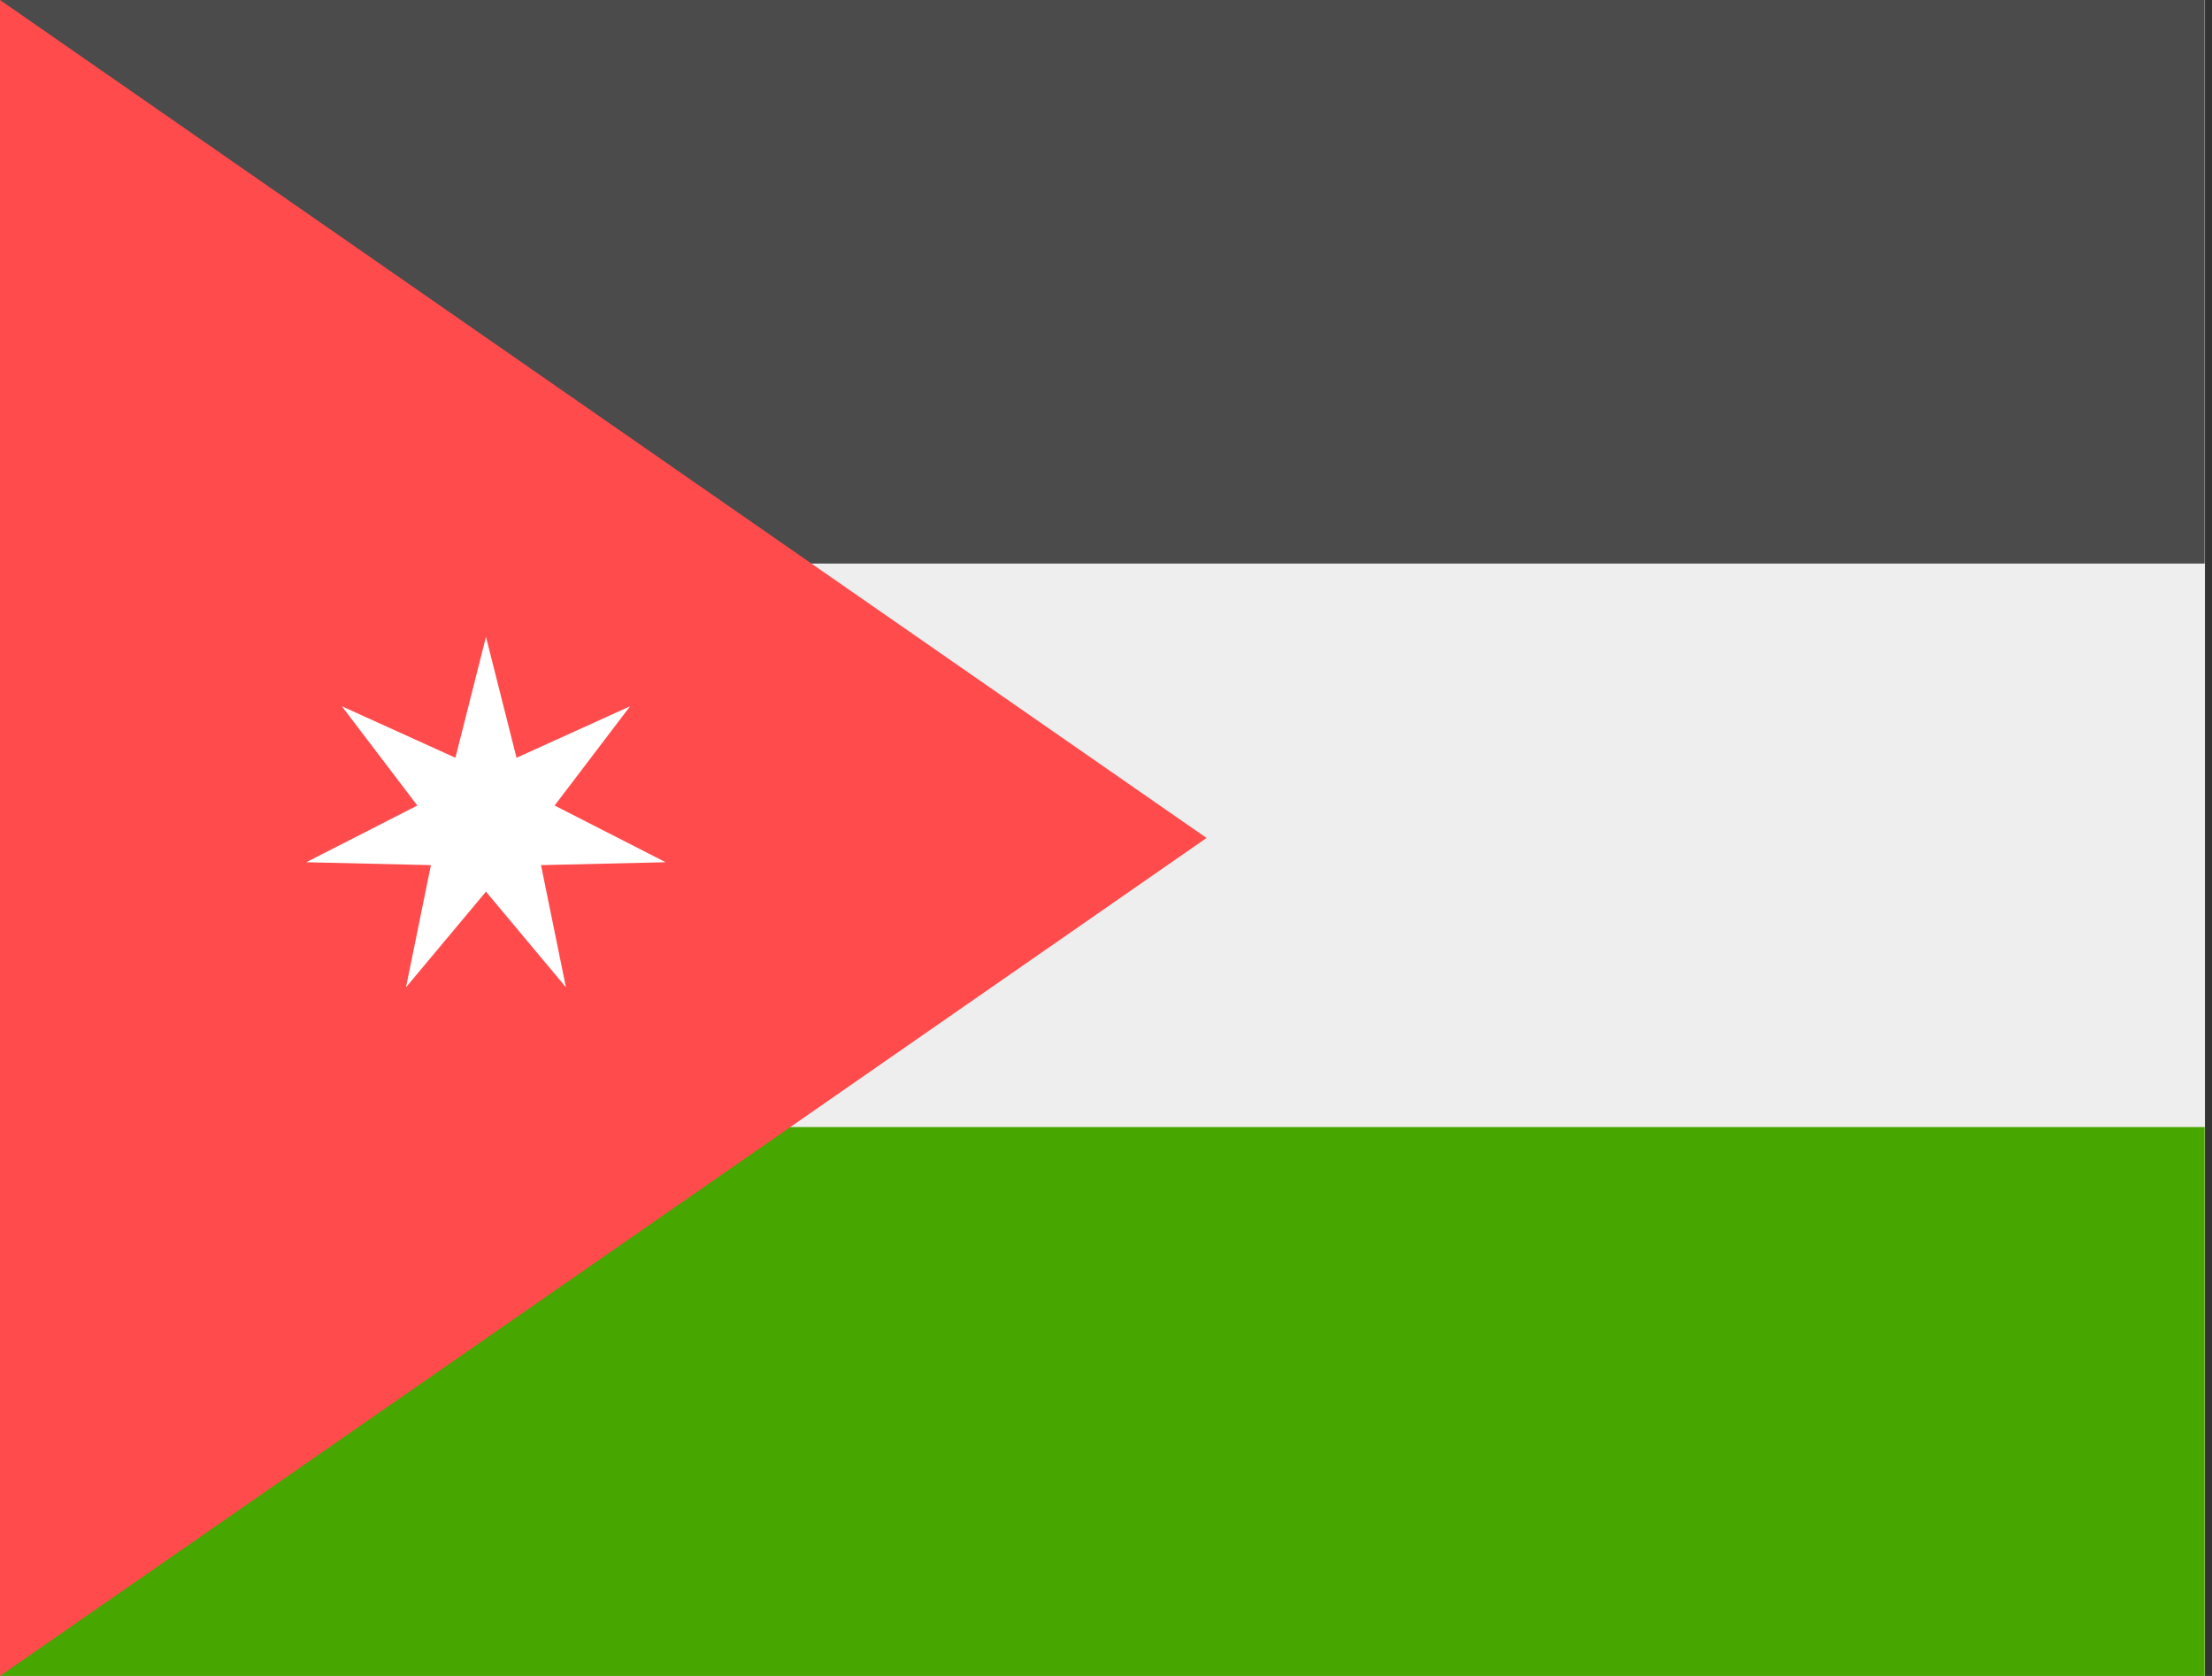 <svg width="66" height="50" viewBox="0 0 66 50" fill="none" xmlns="http://www.w3.org/2000/svg">
<rect x="0" y="0" width="66" height="50" fill="#333333" stroke="none"/>
<g clip-path="url(#clip0_2624_10137)">
<rect width="65.79" height="50" fill="#EEEEEE"/>
<rect x="65.781" width="16.813" height="65.79" transform="rotate(90 65.781 0)" fill="#4B4B4B"/>
<rect x="65.781" y="33.625" width="16.813" height="65.79" transform="rotate(90 65.781 33.625)" fill="#47A600"/>
<path d="M0 0L36 25L0 50V0Z" fill="#FF4B4B"/>
<path d="M14.5 19L15.412 22.607L18.8 21.071L16.548 24.032L19.862 25.724L16.142 25.81L16.886 29.455L14.5 26.601L12.114 29.455L12.857 25.81L9.138 25.724L12.452 24.032L10.2 21.071L13.588 22.607L14.5 19Z" fill="white"/>
</g>
<defs>
<clipPath id="clip0_2624_10137">
<rect width="65.79" height="50" fill="white"/>
</clipPath>
</defs>
</svg>
